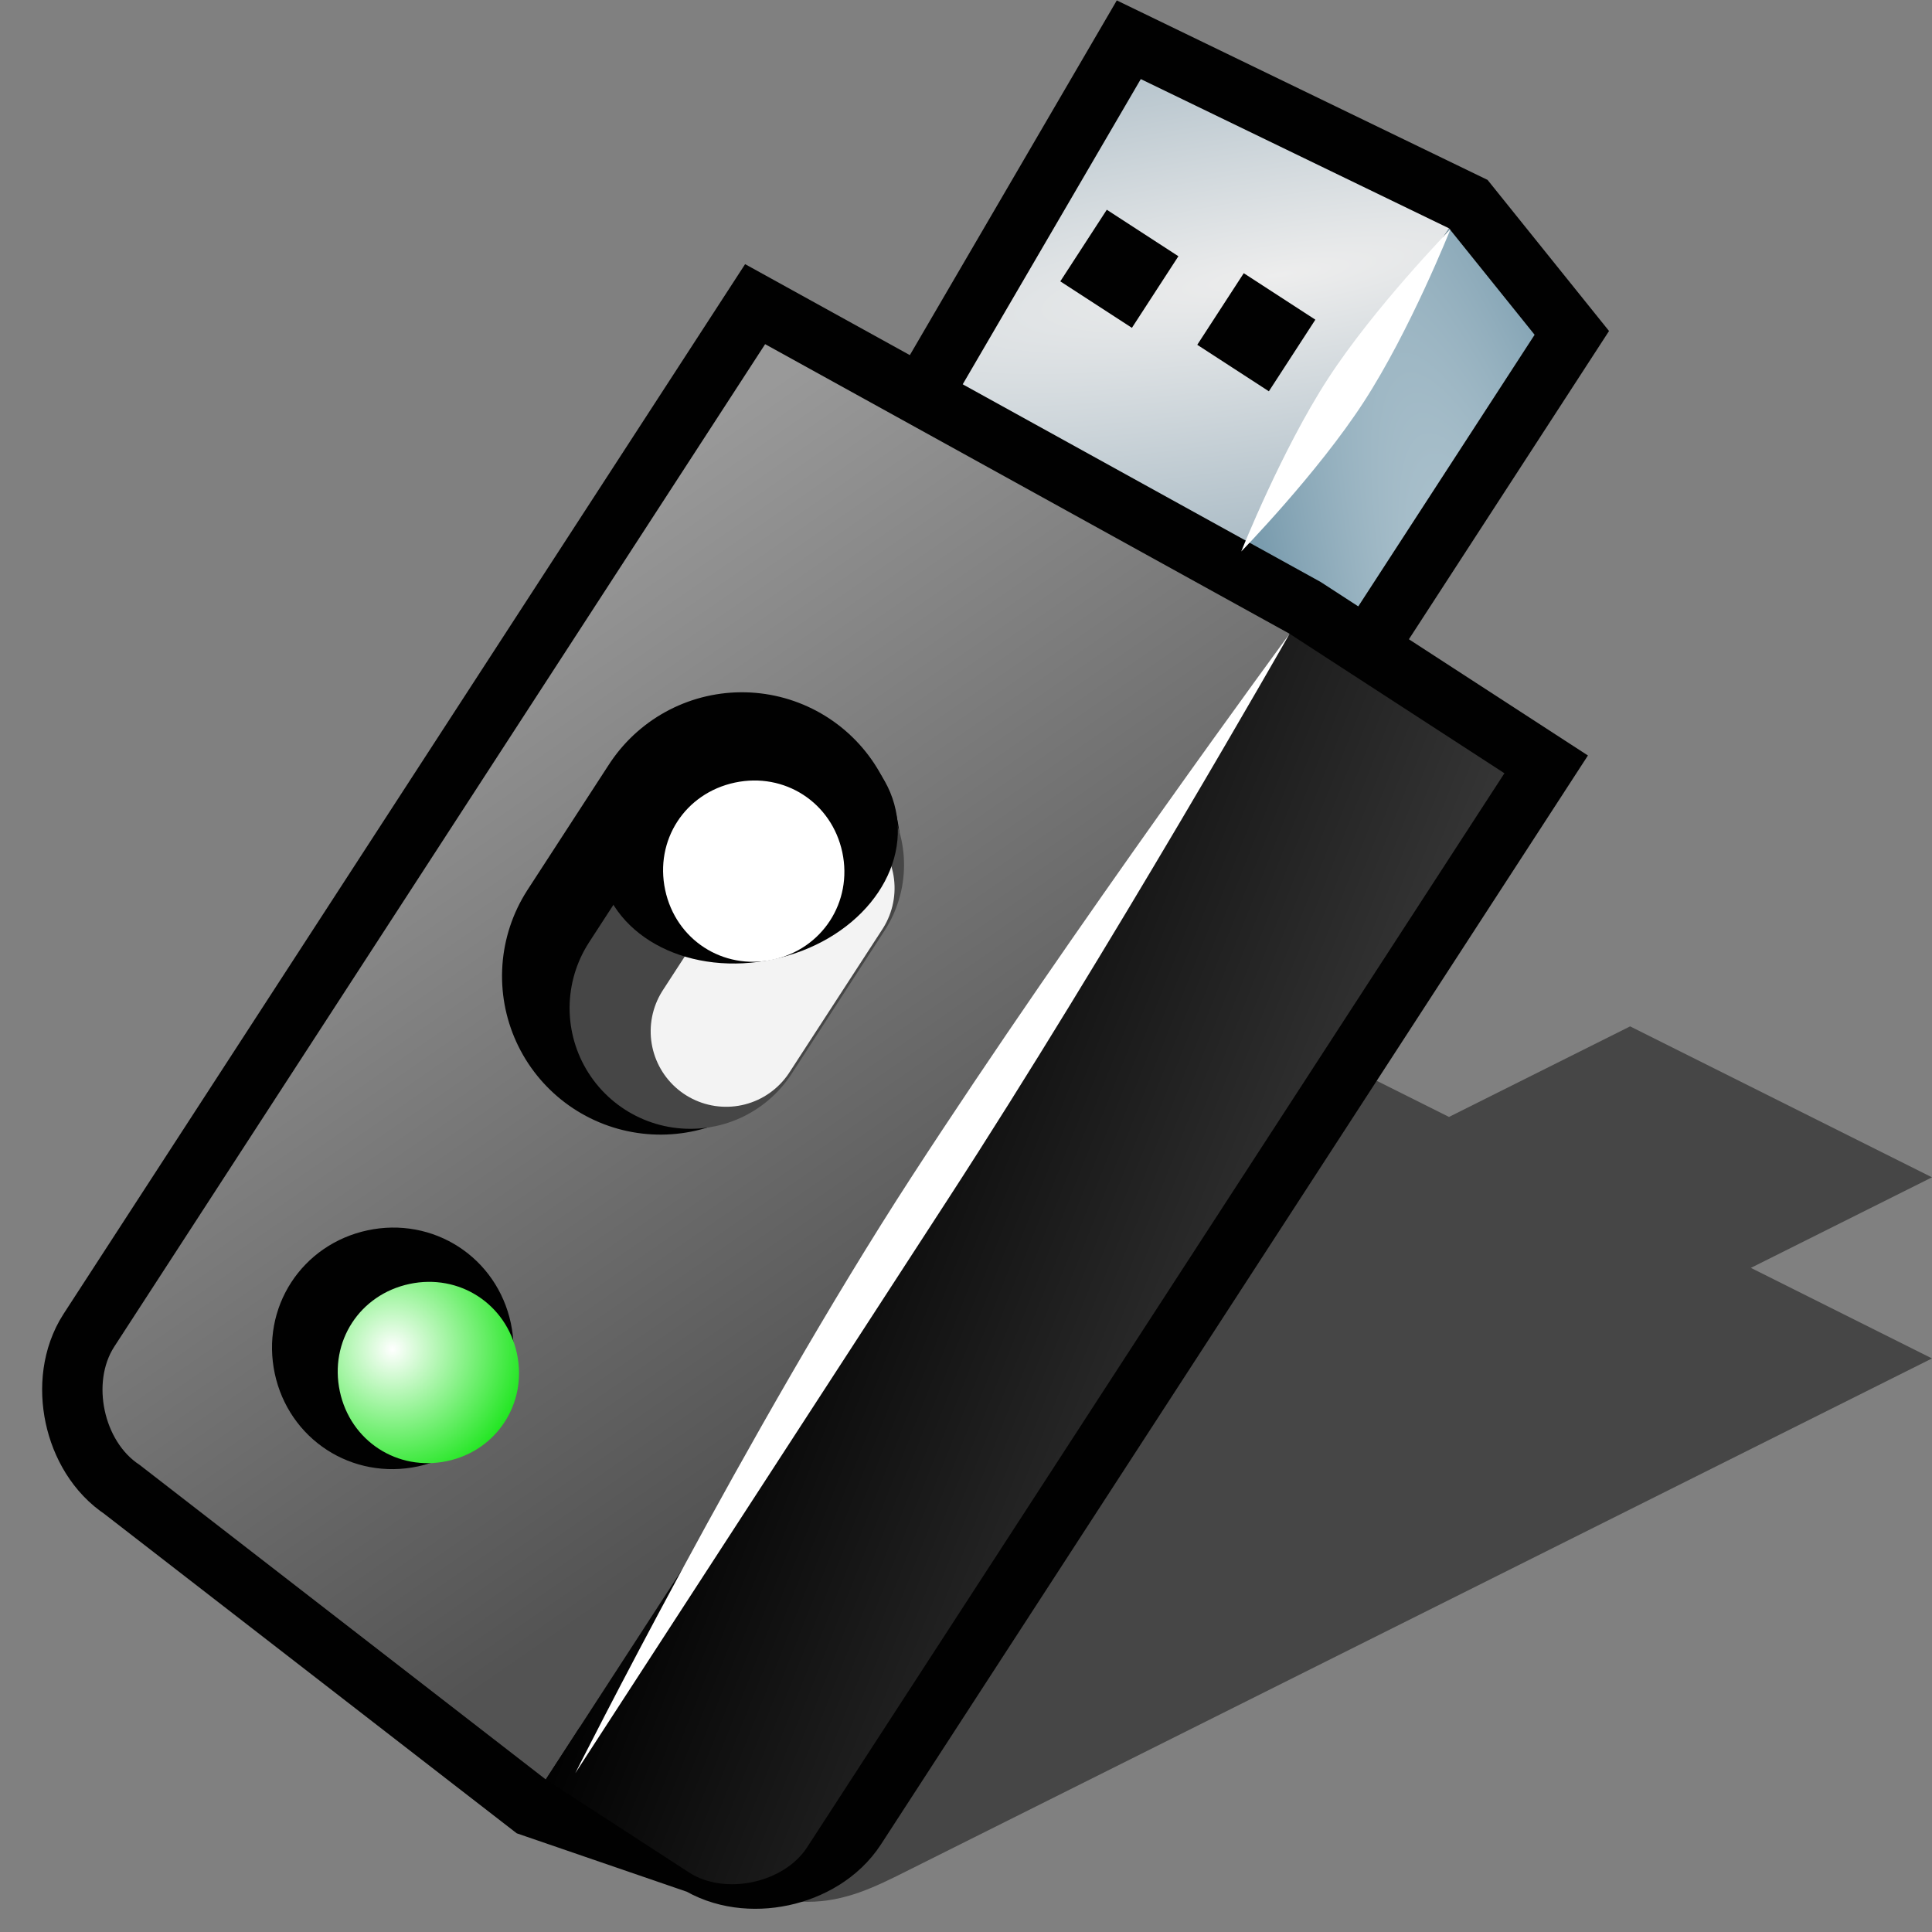 <?xml version="1.0" encoding="UTF-8" standalone="yes"?>
<svg version="1.1" width="64" height="64" color-interpolation="linearRGB"
     xmlns:svg="http://www.w3.org/2000/svg" xmlns="http://www.w3.org/2000/svg">
 <rect width="100%" height="100%" fill="#808080" stroke="none"/>
 <g>
  <path style="fill:#010101; fill-opacity:0.451"
        d="M30 62L64 45L58 42L64 39L54 34L48 37L44 35L10 52L22 61C26 64 28 63 30 62z"
  />
  <path style="fill:none; stroke:#010101; stroke-width:4"
        d="M37.92 14.99L47 5L55.96 11.96L58 16L49 25L37.92 14.99z"
        transform="matrix(0.978,-0.208,0.208,0.978,-9.216,7.506)"
  />
  <radialGradient id="gradient0" gradientUnits="userSpaceOnUse" cx="0" cy="0" r="64" gradientTransform="matrix(-0.008,0.137,-0.714,-0.041,50.13,12.297)">
   <stop offset="0" stop-color="#ededed"/>
   <stop offset="1" stop-color="#abbcc6"/>
  </radialGradient>
  <path style="fill:url(#gradient0)"
        d="M45.96 21.96L37.92 14.99L47 5L55.96 11.96L45.96 21.96z"
        transform="matrix(0.978,-0.208,0.208,0.978,-9.216,7.506)"
  />
  <radialGradient id="gradient1" gradientUnits="userSpaceOnUse" cx="0" cy="0" r="64" gradientTransform="matrix(-0.11,0.01,-0.063,-0.713,55.825,42.306)">
   <stop offset="0" stop-color="#d1dee4"/>
   <stop offset="1" stop-color="#7a9cae"/>
  </radialGradient>
  <path style="fill:url(#gradient1)"
        d="M49 25L45.96 21.96L55.96 11.96L58 16L49 25z"
        transform="matrix(0.978,-0.208,0.208,0.978,-9.216,7.506)"
  />
  <path style="fill:none; stroke:#010101; stroke-width:4"
        d="M7 41L18 54L23 57C24 58 26 58 27 57L56 28L50 22L35 9L7 37C6 38 6 40 7 41z"
        transform="matrix(0.978,-0.208,0.208,0.978,-10.756,9.879)"
  />
  <linearGradient id="gradient2" gradientUnits="userSpaceOnUse" x1="109.49" y1="-20.9" x2="121.14" y2="6.94">
   <stop offset="0" stop-color="#999999"/>
   <stop offset="1" stop-color="#535353"/>
  </linearGradient>
  <path style="fill:url(#gradient2)"
        d="M7 41L18 54L50 22L35 9L7 37C6 38 6 40 7 41z"
        transform="matrix(0.978,-0.208,0.208,0.978,-10.756,9.879)"
  />
  <linearGradient id="gradient3" gradientUnits="userSpaceOnUse" x1="-9.01" y1="133.13" x2="-26.78" y2="121.38">
   <stop offset="0" stop-color="#404040"/>
   <stop offset="1" stop-color="#010101"/>
  </linearGradient>
  <path style="fill:url(#gradient3)"
        d="M18 54L22 58C23 59 25 59 26 58L56 28L50 22L18 54z"
        transform="matrix(0.978,-0.208,0.208,0.978,-10.756,9.879)"
  />
  <path style="fill:#010101"
        d="M47 15L49 17L51 15L49 13L47 15z"
        transform="matrix(0.978,-0.208,0.208,0.978,-9.425,6.528)"
  />
  <path style="fill:#010101"
        d="M47 15L49 17L51 15L49 13L47 15z"
        transform="matrix(0.978,-0.208,0.208,0.978,-13.962,4.426)"
  />
  <path style="fill:#ffffff"
        d="M47 21C47 21 49 18 51 16C53 14 56 12 56 12C56 12 54 15 52 17C50 19 47 21 47 21z
           M17 56C17 56 25 46 32 39C39 32 48 24 48 24C48 24 40 33 33 40C26 47 17 56 17 56z"
        transform="matrix(0.978,-0.208,0.208,0.978,-9.216,7.506)"
  />
  <path style="fill:none; stroke:#010101; stroke-width:12; stroke-linecap:round; stroke-linejoin:round"
        d="M26 32L30 28"
        transform="matrix(0.856,-0.182,0.182,0.856,-6.199,9.675)"
  />
  <path style="fill:none; stroke:#464646; stroke-width:8; stroke-linecap:round; stroke-linejoin:round"
        d="M26 32L30 28"
        transform="matrix(0.978,-0.208,0.208,0.978,-9.216,7.506)"
  />
  <radialGradient id="gradient4" gradientUnits="userSpaceOnUse" cx="0" cy="0" r="64" gradientTransform="matrix(0.029,0.185,-0.123,0.019,30.011,27.447)">
   <stop offset="1" stop-color="#f3f3f3"/>
   <stop offset="0" stop-color="#525252"/>
  </radialGradient>
  <path style="fill:none; stroke:url(#gradient4); stroke-width:5; stroke-linecap:round; stroke-linejoin:round"
        d="M26 32L30 28"
        transform="matrix(0.978,-0.208,0.208,0.978,-8.03,8.276)"
  />
  <path style="fill:none; stroke:#010101; stroke-width:4"
        d="M30 26C31.68 26 33 27.31 33 29C33 30.68 31.68 32 30 32C28.31 32 27 30.68 27 29C27 27.31 28.31 26 30 26z"
        transform="matrix(0.978,-0.208,0.167,0.782,-9.403,11.43)"
  />
  <path style="fill:#ffffff"
        d="M30 26C31.68 26 33 27.31 33 29C33 30.68 31.68 32 30 32C28.31 32 27 30.68 27 29C27 27.31 28.31 26 30 26z"
        transform="matrix(0.978,-0.208,0.208,0.978,-10.403,6.736)"
  />
  <path style="fill:none; stroke:#010101; stroke-width:4"
        d="M30 26C31.68 26 33 27.31 33 29C33 30.68 31.68 32 30 32C28.31 32 27 30.68 27 29C27 27.31 28.31 26 30 26z"
        transform="matrix(0.782,-0.167,0.167,0.782,-15.291,26.998)"
  />
  <radialGradient id="gradient5" gradientUnits="userSpaceOnUse" cx="0" cy="0" r="64" gradientTransform="matrix(0.078,0,0,0.078,29,28)">
   <stop offset="0" stop-color="#ffffff"/>
   <stop offset="1" stop-color="#06e306"/>
  </radialGradient>
  <path style="fill:url(#gradient5)"
        d="M30 26C31.68 26 33 27.31 33 29C33 30.68 31.68 32 30 32C28.31 32 27 30.68 27 29C27 27.31 28.31 26 30 26z"
        transform="matrix(0.978,-0.208,0.208,0.978,-21.181,23.344)"
  />
 </g>
</svg>
